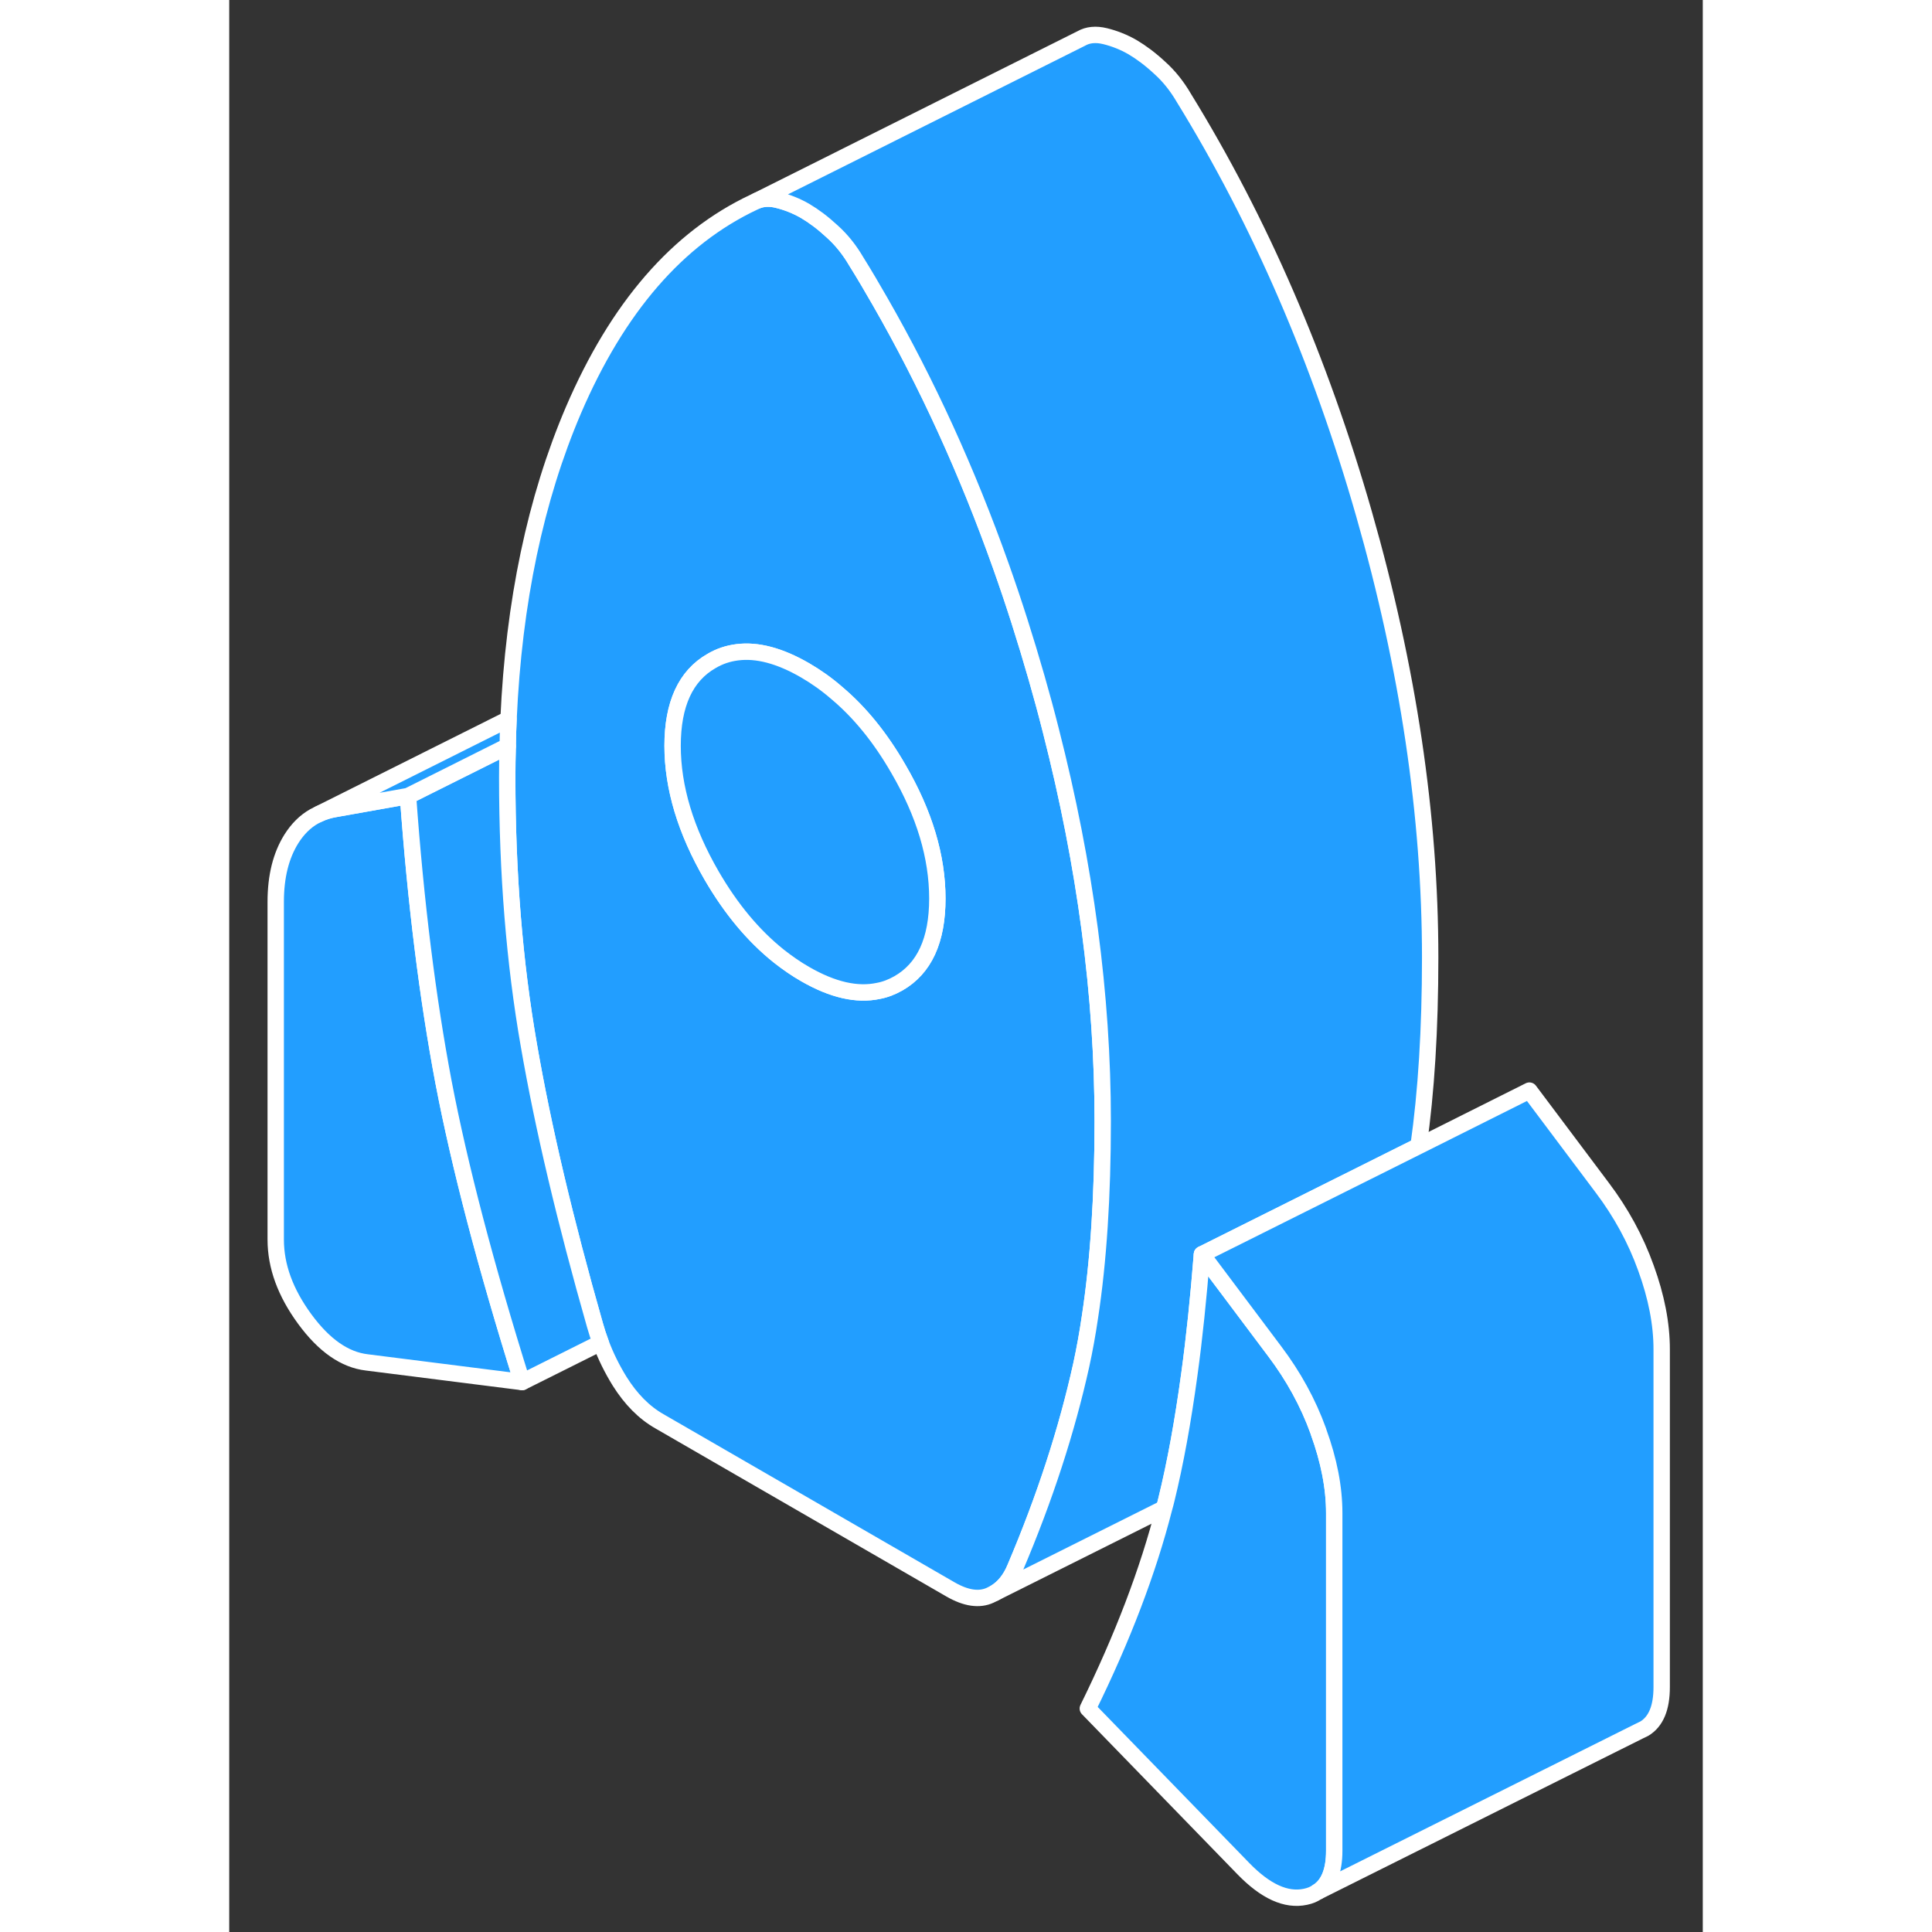 <svg width="48" height="48" viewBox="0 0 90 118" fill="#229EFF" xmlns="http://www.w3.org/2000/svg" stroke-width="1px" stroke-linecap="round" stroke-linejoin="round"><rect x="0" y="0" width="90" height="118" fill="#333333" stroke="none"/><path d="M50.18 44.61C49.91 43.54 49.62 42.47 49.31 41.39C48.64 39.06 47.92 36.79 47.13 34.57C45.08 28.8 42.62 23.41 39.75 18.41C39.28 17.59 38.8 16.77 38.3 15.97C37.89 15.27 37.41 14.66 36.83 14.14C36.26 13.61 35.71 13.2 35.17 12.88C34.63 12.57 34.07 12.35 33.5 12.21C33.02 12.09 32.6 12.11 32.23 12.26L32.04 12.35C27.39 14.54 23.72 18.77 21.02 25.06C18.71 30.47 17.38 36.75 17.06 43.92C17.03 44.47 17.02 45.01 17.01 45.57C16.99 46.21 16.98 46.84 16.98 47.48C16.98 53.35 17.42 58.8 18.3 63.83C19.17 68.86 20.52 74.56 22.34 80.94C22.44 81.3 22.56 81.66 22.69 82.01C22.99 82.82 23.38 83.61 23.85 84.37C24.53 85.45 25.33 86.27 26.28 86.81L44.06 97.08C45 97.62 45.81 97.74 46.48 97.43L46.76 97.29C47.3 96.97 47.71 96.46 48 95.76C49.82 91.48 51.16 87.35 52.04 83.37C52.24 82.45 52.42 81.47 52.57 80.44C53.09 77.04 53.35 73.05 53.35 68.48C53.35 60.81 52.29 52.86 50.18 44.61ZM40.87 60.06C40.48 60.28 40.08 60.44 39.65 60.52C38.34 60.8 36.85 60.46 35.17 59.49C34.61 59.17 34.08 58.8 33.56 58.39C32.01 57.15 30.65 55.52 29.46 53.47C27.88 50.74 27.08 48.1 27.08 45.55C27.08 43 27.88 41.27 29.46 40.37C29.95 40.08 30.47 39.91 31.02 39.84C32.25 39.68 33.63 40.05 35.17 40.94C35.84 41.33 36.48 41.78 37.09 42.31C38.51 43.5 39.77 45.05 40.87 46.96C42.46 49.69 43.25 52.33 43.25 54.88C43.25 57.43 42.46 59.15 40.87 60.06Z" stroke="white" stroke-linejoin="round"/><path d="M17.89 84.41L8.4 83.21C7.05 83.05 5.79 82.17 4.61 80.56C3.43 78.95 2.84 77.34 2.84 75.71V55.08C2.84 53.53 3.16 52.25 3.8 51.23C4.18 50.63 4.64 50.17 5.19 49.86L5.47 49.72C5.78 49.57 6.12 49.47 6.48 49.41L10.92 48.62C11.39 55.15 12.12 60.98 13.09 66.1C14.07 71.22 15.67 77.33 17.89 84.41Z" stroke="white" stroke-linejoin="round"/><path d="M73.35 58.48C73.35 62.86 73.11 66.69 72.64 70L59.41 76.61C59.2 79.25 58.95 81.7 58.64 83.95C58.25 86.81 57.79 89.35 57.24 91.59C57.2 91.77 57.15 91.94 57.1 92.12L46.76 97.29C47.3 96.97 47.71 96.46 48 95.76C49.82 91.48 51.16 87.35 52.04 83.37C52.24 82.45 52.42 81.47 52.57 80.44C53.09 77.04 53.35 73.05 53.35 68.48C53.35 60.81 52.29 52.86 50.18 44.61C49.91 43.54 49.62 42.47 49.31 41.39C48.64 39.06 47.92 36.79 47.13 34.57C45.08 28.8 42.62 23.41 39.75 18.41C39.28 17.59 38.8 16.77 38.3 15.97C37.89 15.27 37.41 14.66 36.83 14.14C36.26 13.61 35.71 13.2 35.17 12.88C34.63 12.57 34.07 12.35 33.5 12.21C33.02 12.09 32.6 12.11 32.23 12.26L51.18 2.78L52.04 2.35C52.44 2.12 52.93 2.07 53.5 2.21C54.07 2.35 54.63 2.57 55.17 2.88C55.71 3.2 56.26 3.61 56.83 4.14C57.41 4.66 57.89 5.27 58.3 5.97C62.95 13.52 66.62 22 69.31 31.39C72 40.79 73.35 49.82 73.35 58.48Z" stroke="white" stroke-linejoin="round"/><path d="M43.25 54.88C43.25 57.43 42.46 59.15 40.87 60.06C40.48 60.28 40.08 60.44 39.65 60.52C38.34 60.8 36.85 60.46 35.17 59.49C34.61 59.17 34.08 58.8 33.56 58.39C32.01 57.15 30.65 55.52 29.46 53.47C27.88 50.74 27.08 48.1 27.08 45.55C27.08 43 27.88 41.27 29.46 40.37C29.95 40.08 30.47 39.91 31.02 39.84C32.25 39.68 33.63 40.05 35.17 40.94C35.84 41.33 36.48 41.78 37.09 42.31C38.51 43.5 39.77 45.05 40.87 46.96C42.46 49.69 43.25 52.33 43.25 54.88Z" stroke="white" stroke-linejoin="round"/><path d="M67.49 92.41V113.04C67.49 114.26 67.16 115.09 66.5 115.53H66.48C66.27 115.69 66.02 115.79 65.73 115.85C64.55 116.1 63.29 115.52 61.94 114.13L52.44 104.35C54.56 100.04 56.12 95.96 57.1 92.12C57.15 91.94 57.2 91.77 57.24 91.59C57.79 89.35 58.25 86.81 58.64 83.95C58.95 81.7 59.2 79.25 59.41 76.61L63.86 82.54C64.99 84.04 65.89 85.66 66.52 87.41C66.52 87.42 66.53 87.44 66.53 87.45C67.17 89.21 67.49 90.86 67.49 92.41Z" stroke="white" stroke-linejoin="round"/><path d="M87.49 82.41V103.04C87.49 104.31 87.14 105.15 86.43 105.58L86.14 105.72L66.5 115.53C67.16 115.09 67.49 114.26 67.49 113.04V92.41C67.49 90.86 67.17 89.21 66.53 87.45C66.53 87.44 66.52 87.42 66.52 87.41C65.89 85.66 64.99 84.04 63.86 82.54L59.41 76.61L72.64 70L79.41 66.61L83.86 72.54C85 74.05 85.9 75.69 86.53 77.45C87.17 79.21 87.49 80.86 87.49 82.41Z" stroke="white" stroke-linejoin="round"/><path d="M22.69 82.01L17.89 84.41C15.67 77.33 14.07 71.22 13.09 66.1C12.12 60.98 11.39 55.15 10.92 48.62L17.01 45.58C16.99 46.21 16.98 46.84 16.98 47.48C16.98 53.35 17.42 58.8 18.3 63.83C19.17 68.86 20.52 74.56 22.34 80.94C22.44 81.3 22.56 81.66 22.69 82.01Z" stroke="white" stroke-linejoin="round"/><path d="M17.06 43.92C17.03 44.47 17.02 45.01 17.01 45.57L10.92 48.62L6.48 49.41C6.12 49.47 5.78 49.57 5.47 49.72L17.06 43.92Z" stroke="white" stroke-linejoin="round"/></svg>